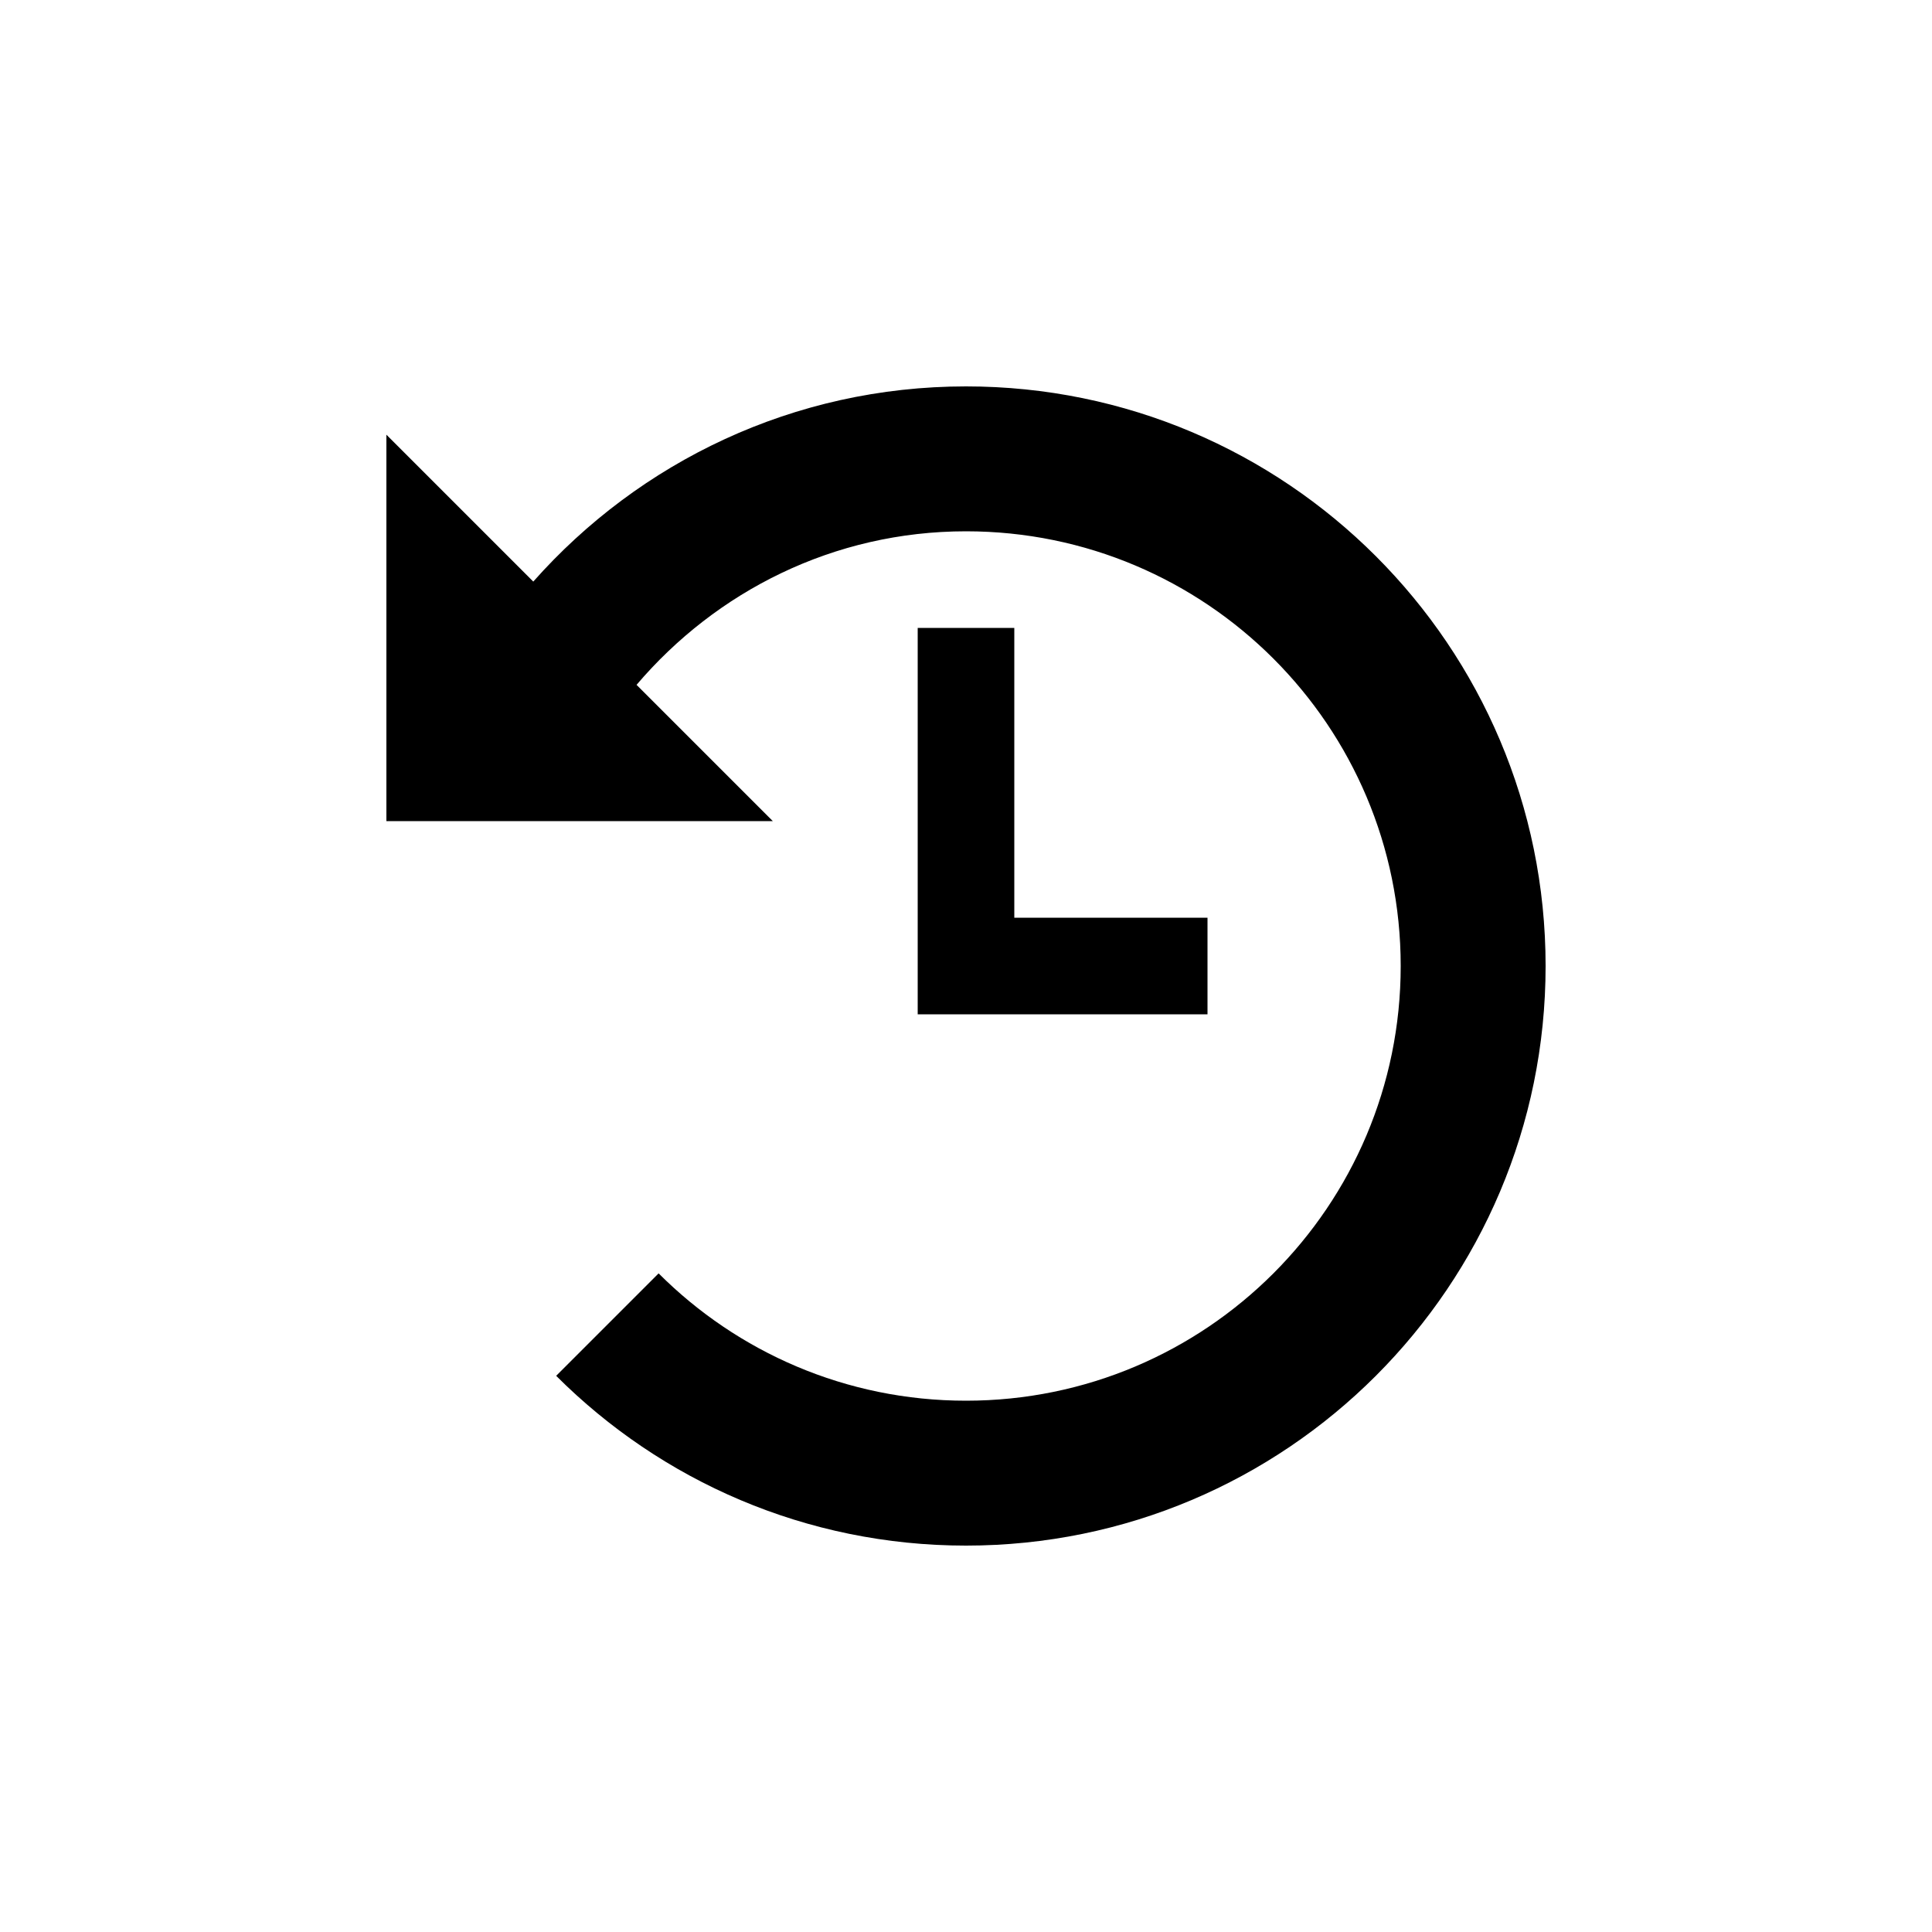 <?xml version="1.0" encoding="utf-8"?>
<!-- Generator: Adobe Illustrator 15.1.0, SVG Export Plug-In  -->
<!DOCTYPE svg PUBLIC "-//W3C//DTD SVG 1.1//EN" "http://www.w3.org/Graphics/SVG/1.1/DTD/svg11.dtd">
<svg version="1.1"
	 xmlns="http://www.w3.org/2000/svg" xmlns:xlink="http://www.w3.org/1999/xlink" xmlns:a="http://ns.adobe.com/AdobeSVGViewerExtensions/3.0/"
	 x="0px" y="0px" width="40px" height="40px" viewBox="0 0 40 40" overflow="visible" enable-background="new 0 0 40 40"
	 xml:space="preserve">
<defs>
</defs>
<path fill-rule="evenodd" clip-rule="evenodd" d="M20,8c-3.569,0-6.765,1.565-8.959,4.041L8,9v8h8l-2.821-2.821
	C14.826,12.244,17.259,11,20,11c4.971,0,9,4.029,9,9s-4.029,9-9,9c-2.485,0-4.735-1.007-6.364-2.636l-2.121,2.121
	C13.687,30.657,16.687,32,20,32c6.627,0,12-5.373,12-12S26.627,8,20,8z M19,13v8h6v-2h-4v-6H19z"/>
</svg>